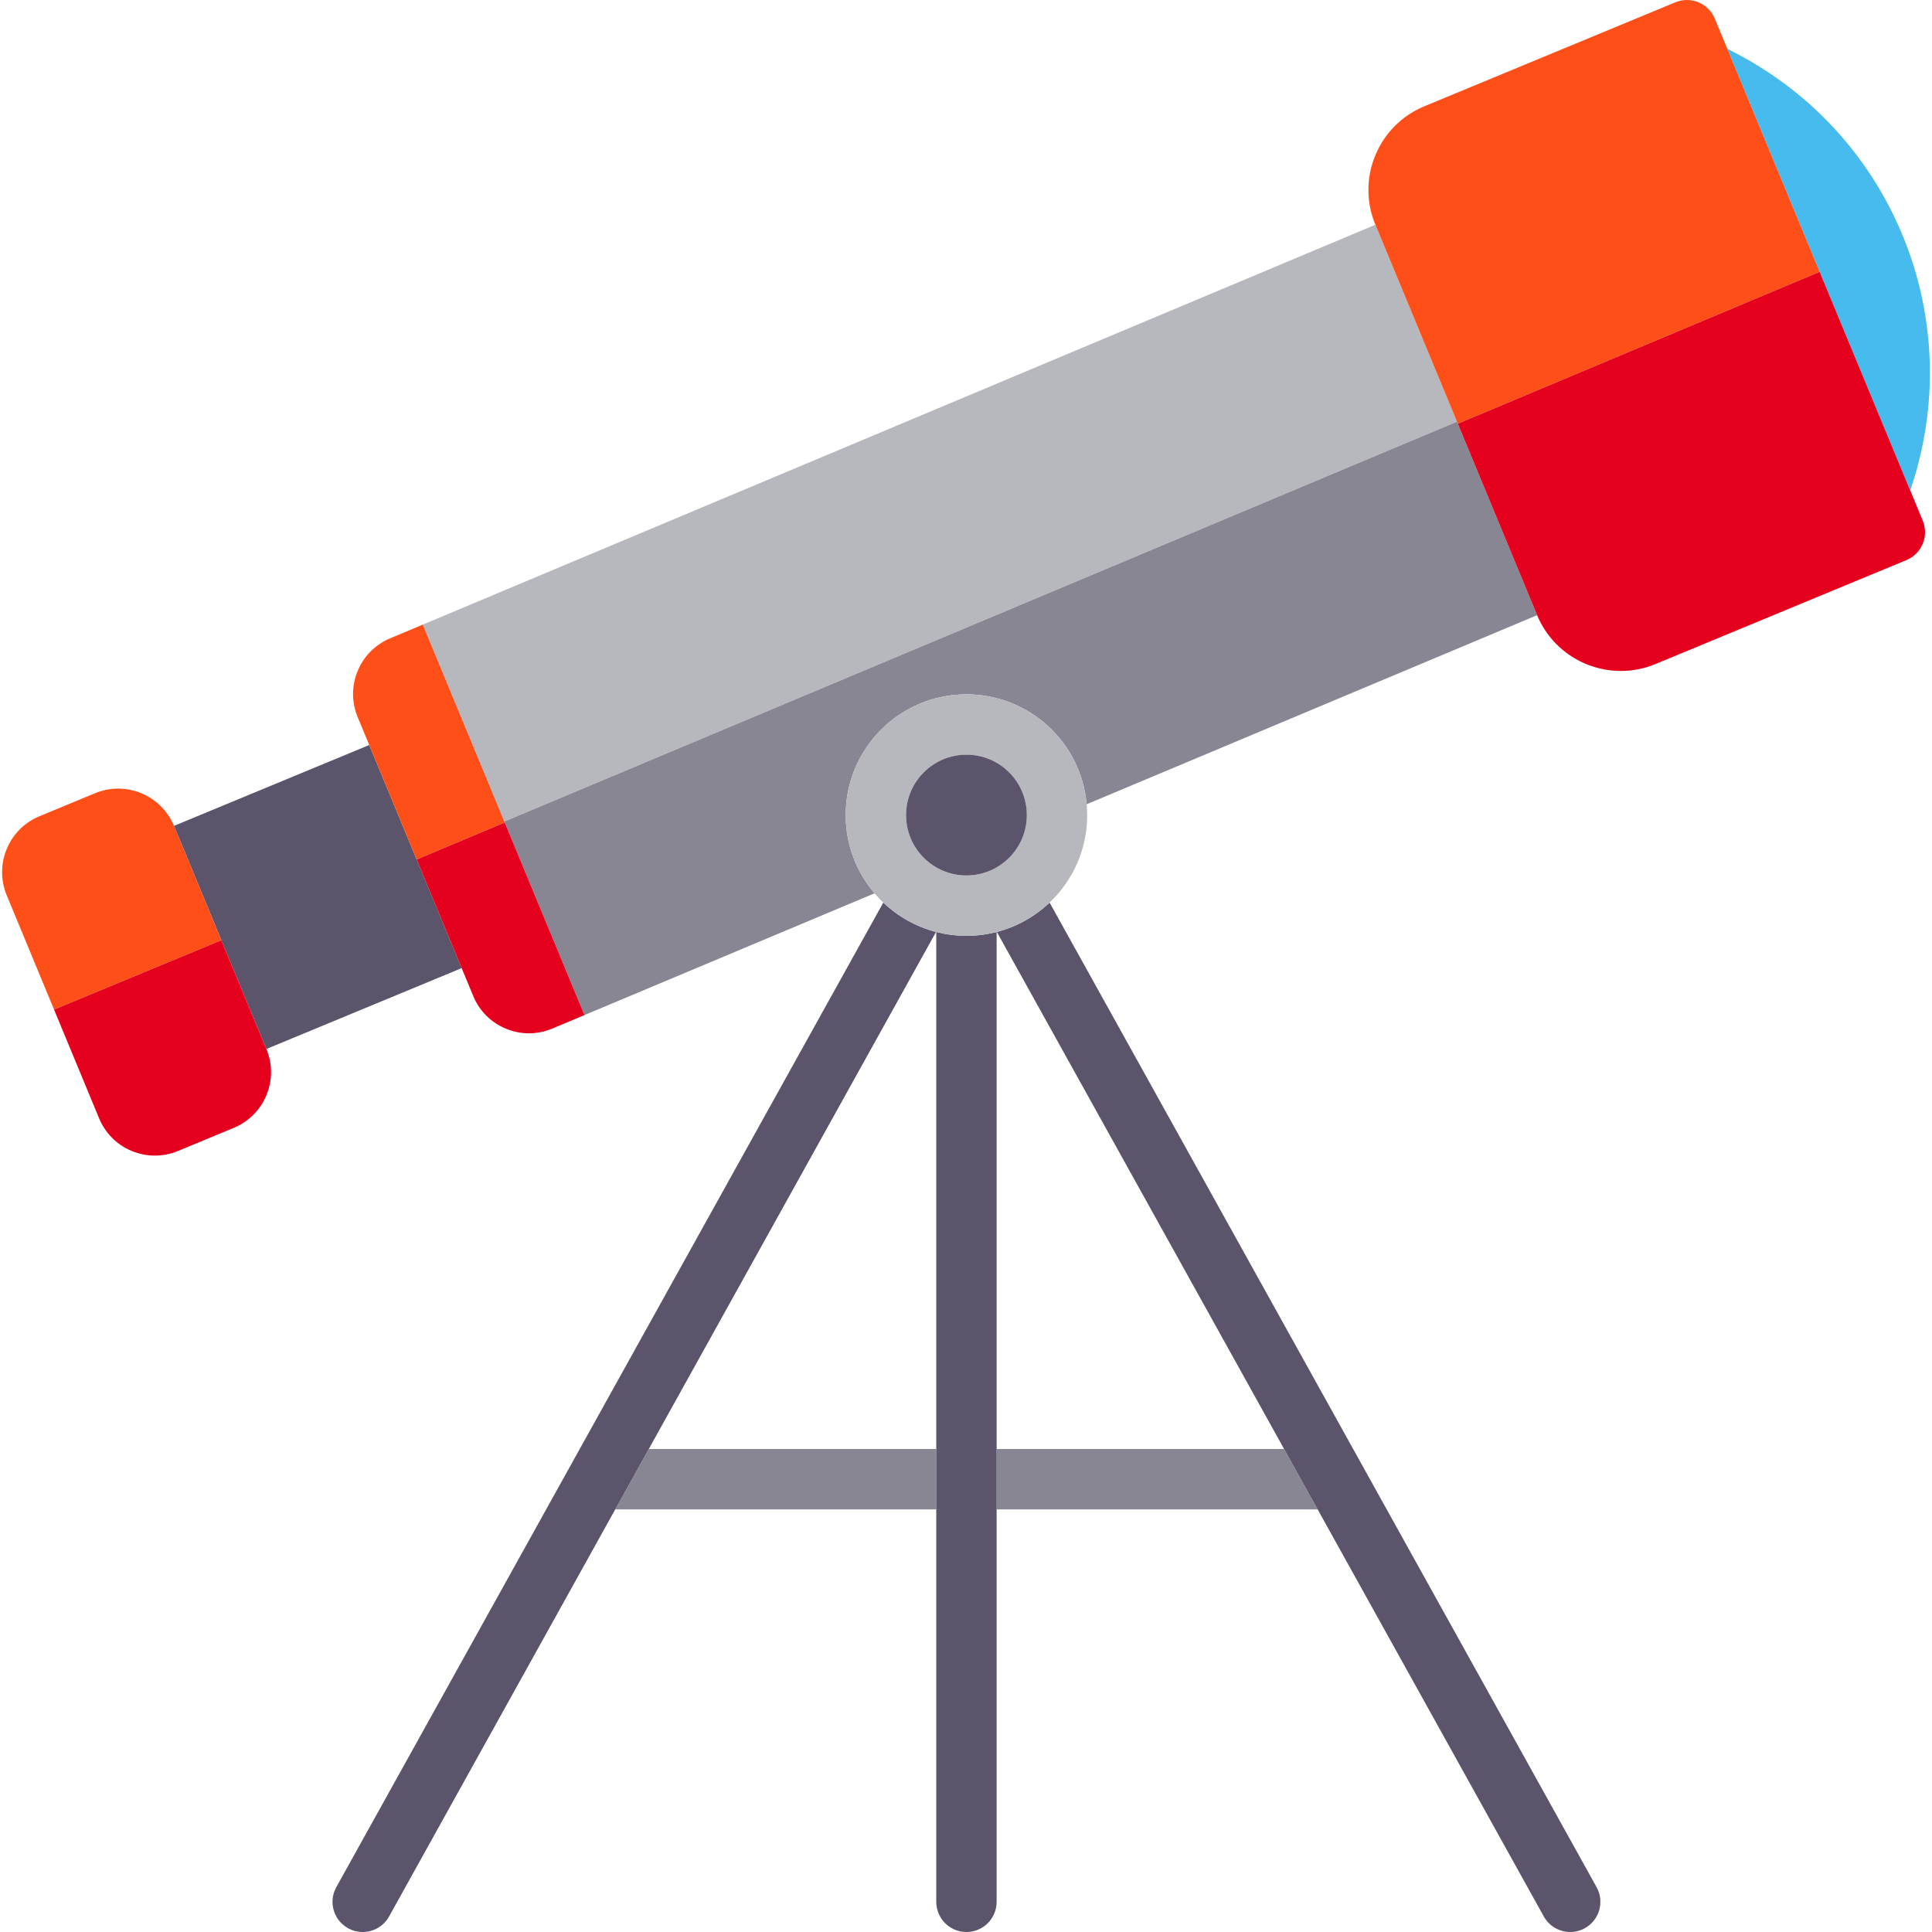 <?xml version="1.0" encoding="iso-8859-1"?>
<!-- Generator: Adobe Illustrator 19.0.0, SVG Export Plug-In . SVG Version: 6.00 Build 0)  -->
<svg version="1.1" id="Capa_1" xmlns="http://www.w3.org/2000/svg" xmlns:xlink="http://www.w3.org/1999/xlink" x="0px" y="0px"
	 viewBox="0 0 512 512" style="enable-background:new 0 0 512 512;" xml:space="preserve" width='16' height='16'>
<g>
	<path style="fill:none;" d="M340.299,384l-76.127-137.023c-0.018,0.005-0.035,0.01-0.052,0.015V384H340.299z"/>
	<path style="fill:none;" d="M248.12,384V246.992c-0.02-0.005-0.04-0.012-0.06-0.017L171.936,384H248.12z"/>
	<polygon style="fill:#888693;" points="264.12,384 264.12,400 349.188,400 340.299,384 	"/>
	<polygon style="fill:#888693;" points="171.936,384 163.048,400 248.12,400 248.12,384 	"/>
	<path style="fill:#48BBEE;" d="M504.166,62.273c-8.96-21.619-25.374-39.016-46.409-49.328l48.474,117.02
		C513.815,107.806,513.125,83.895,504.166,62.273z"/>
	<polygon style="fill:#B6B8BE;" points="133.659,217.722 386.112,111.749 364.494,59.556 103.448,169.137 112.04,165.53 	"/>
	<path style="fill:#888693;" d="M386.336,112.29L386.336,112.29l-0.224-0.541L133.659,217.722l0.105,0.253h0L154.899,269
		l-8.561,3.594l85.418-35.856c-4.76-5.586-7.639-12.824-7.639-20.738c0-17.673,14.327-32,32-32
		c16.707,0,30.416,12.805,31.866,29.135l119.369-50.108c-0.004-0.01-0.01-0.021-0.014-0.031L386.336,112.29z"/>
	<path style="fill:#FF4F19;" d="M386.336,112.29l95.897-40.256l27.316,65.943l-3.319-8.011l-48.474-117.02l-3.317-8.008
		c-0.813-1.961-2.367-3.516-4.328-4.328c-1.969-0.813-4.156-0.813-6.125,0l-66.516,27.555c-5.922,2.449-10.531,7.063-12.992,12.984
		c-2.453,5.922-2.453,12.449,0,18.371l0.015,0.036l21.618,52.193L386.336,112.29z"/>
	<polygon style="fill:#5C546A;" points="46.109,218.865 46.112,218.871 70.604,277.992 70.604,277.993 122.349,256.56 
		97.853,197.433 	"/>
	<path style="fill:#5C546A;" d="M248.06,246.975c-5.327-1.382-10.109-4.107-13.979-7.785L89.127,500.113
		c-2.148,3.863-0.758,8.734,3.109,10.879c1.227,0.684,2.563,1.008,3.875,1.008c2.813,0,5.539-1.484,7-4.113L163.048,400l8.889-16
		L248.06,246.975z"/>
	<path style="fill:#5C546A;" d="M340.299,384l8.889,16l59.939,107.887c1.461,2.629,4.188,4.113,7,4.113
		c1.313,0,2.648-0.324,3.875-1.008c3.867-2.145,5.258-7.016,3.109-10.879l-144.96-260.919c-3.869,3.677-8.652,6.401-13.979,7.782
		L340.299,384z"/>
	<path style="fill:#5C546A;" d="M264.12,246.991c-2.558,0.658-5.239,1.009-8.001,1.009c-2.762,0-5.442-0.35-7.999-1.008V384v16v104
		c0,4.418,3.578,8,8,8s8-3.582,8-8V400v-16V246.991z"/>
	<path style="fill:#FF4F19;" d="M110.423,227.774l23.341-9.798l-0.105-0.253L112.04,165.53l-8.593,3.607
		c-3.945,1.637-7.023,4.711-8.656,8.656c-1.641,3.953-1.641,8.305,0,12.25l3.062,7.39l24.496,59.127l3.06,7.385L110.423,227.774z"/>
	<path style="fill:#E5001E;" d="M133.765,217.976L133.765,217.976l-23.341,9.798l14.985,36.171c1.633,3.953,4.703,7.027,8.656,8.664
		c1.969,0.816,4.039,1.227,6.109,1.227c2.086,0,4.172-0.414,6.164-1.242l8.561-3.594L133.765,217.976z"/>
	<path style="fill:#E5001E;" d="M482.233,72.034l-95.897,40.256h0l21.002,50.707c0.005,0.011,0.01,0.021,0.014,0.031
		c3.835,9.211,12.778,14.781,22.197,14.781c3.055,0,6.156-0.586,9.148-1.824l66.523-27.555c1.961-0.813,3.516-2.367,4.328-4.328
		s0.813-4.164,0-6.125L482.233,72.034z"/>
	<path style="fill:#FF4F19;" d="M58.666,249.176l11.938,28.816l-24.492-59.121c-0.001-0.002-0.002-0.004-0.003-0.006
		c-3.369-8.148-12.749-12.029-20.904-8.662l-14.781,6.125c-8.141,3.379-12.023,12.754-8.656,20.906l24.492,59.121l-11.936-28.813
		L58.666,249.176z"/>
	<path style="fill:#E5001E;" d="M58.666,249.176l-44.342,18.367l11.936,28.813c1.633,3.953,4.703,7.031,8.656,8.664
		c1.977,0.82,4.047,1.227,6.125,1.227c2.07,0,4.148-0.41,6.125-1.227l14.781-6.125c3.953-1.633,7.023-4.707,8.656-8.656
		c1.641-3.949,1.641-8.3,0-12.245c0,0,0-0.001,0-0.001L58.666,249.176z"/>
	<path style="fill:#B6B8BE;" d="M256.118,184c-17.673,0-32,14.327-32,32c0,7.914,2.879,15.152,7.639,20.738
		c0.731,0.858,1.508,1.677,2.325,2.453c3.869,3.678,8.651,6.403,13.979,7.785c0.02,0.005,0.04,0.012,0.06,0.017
		c2.556,0.658,5.237,1.008,7.999,1.008c2.763,0,5.444-0.35,8.001-1.009c0.018-0.005,0.035-0.01,0.052-0.015
		c5.327-1.381,10.11-4.105,13.979-7.782c6.135-5.83,9.967-14.062,9.967-23.194c0-0.966-0.05-1.921-0.134-2.865
		C286.534,196.805,272.825,184,256.118,184z M256.118,232c-8.836,0-16-7.164-16-16c0-8.837,7.164-16,16-16s16,7.163,16,16
		C272.118,224.836,264.954,232,256.118,232z"/>
	<circle style="fill:#5C546A;" cx="256.118" cy="216" r="16"/>
</g>
<g>
</g>
<g>
</g>
<g>
</g>
<g>
</g>
<g>
</g>
<g>
</g>
<g>
</g>
<g>
</g>
<g>
</g>
<g>
</g>
<g>
</g>
<g>
</g>
<g>
</g>
<g>
</g>
<g>
</g>
</svg>
